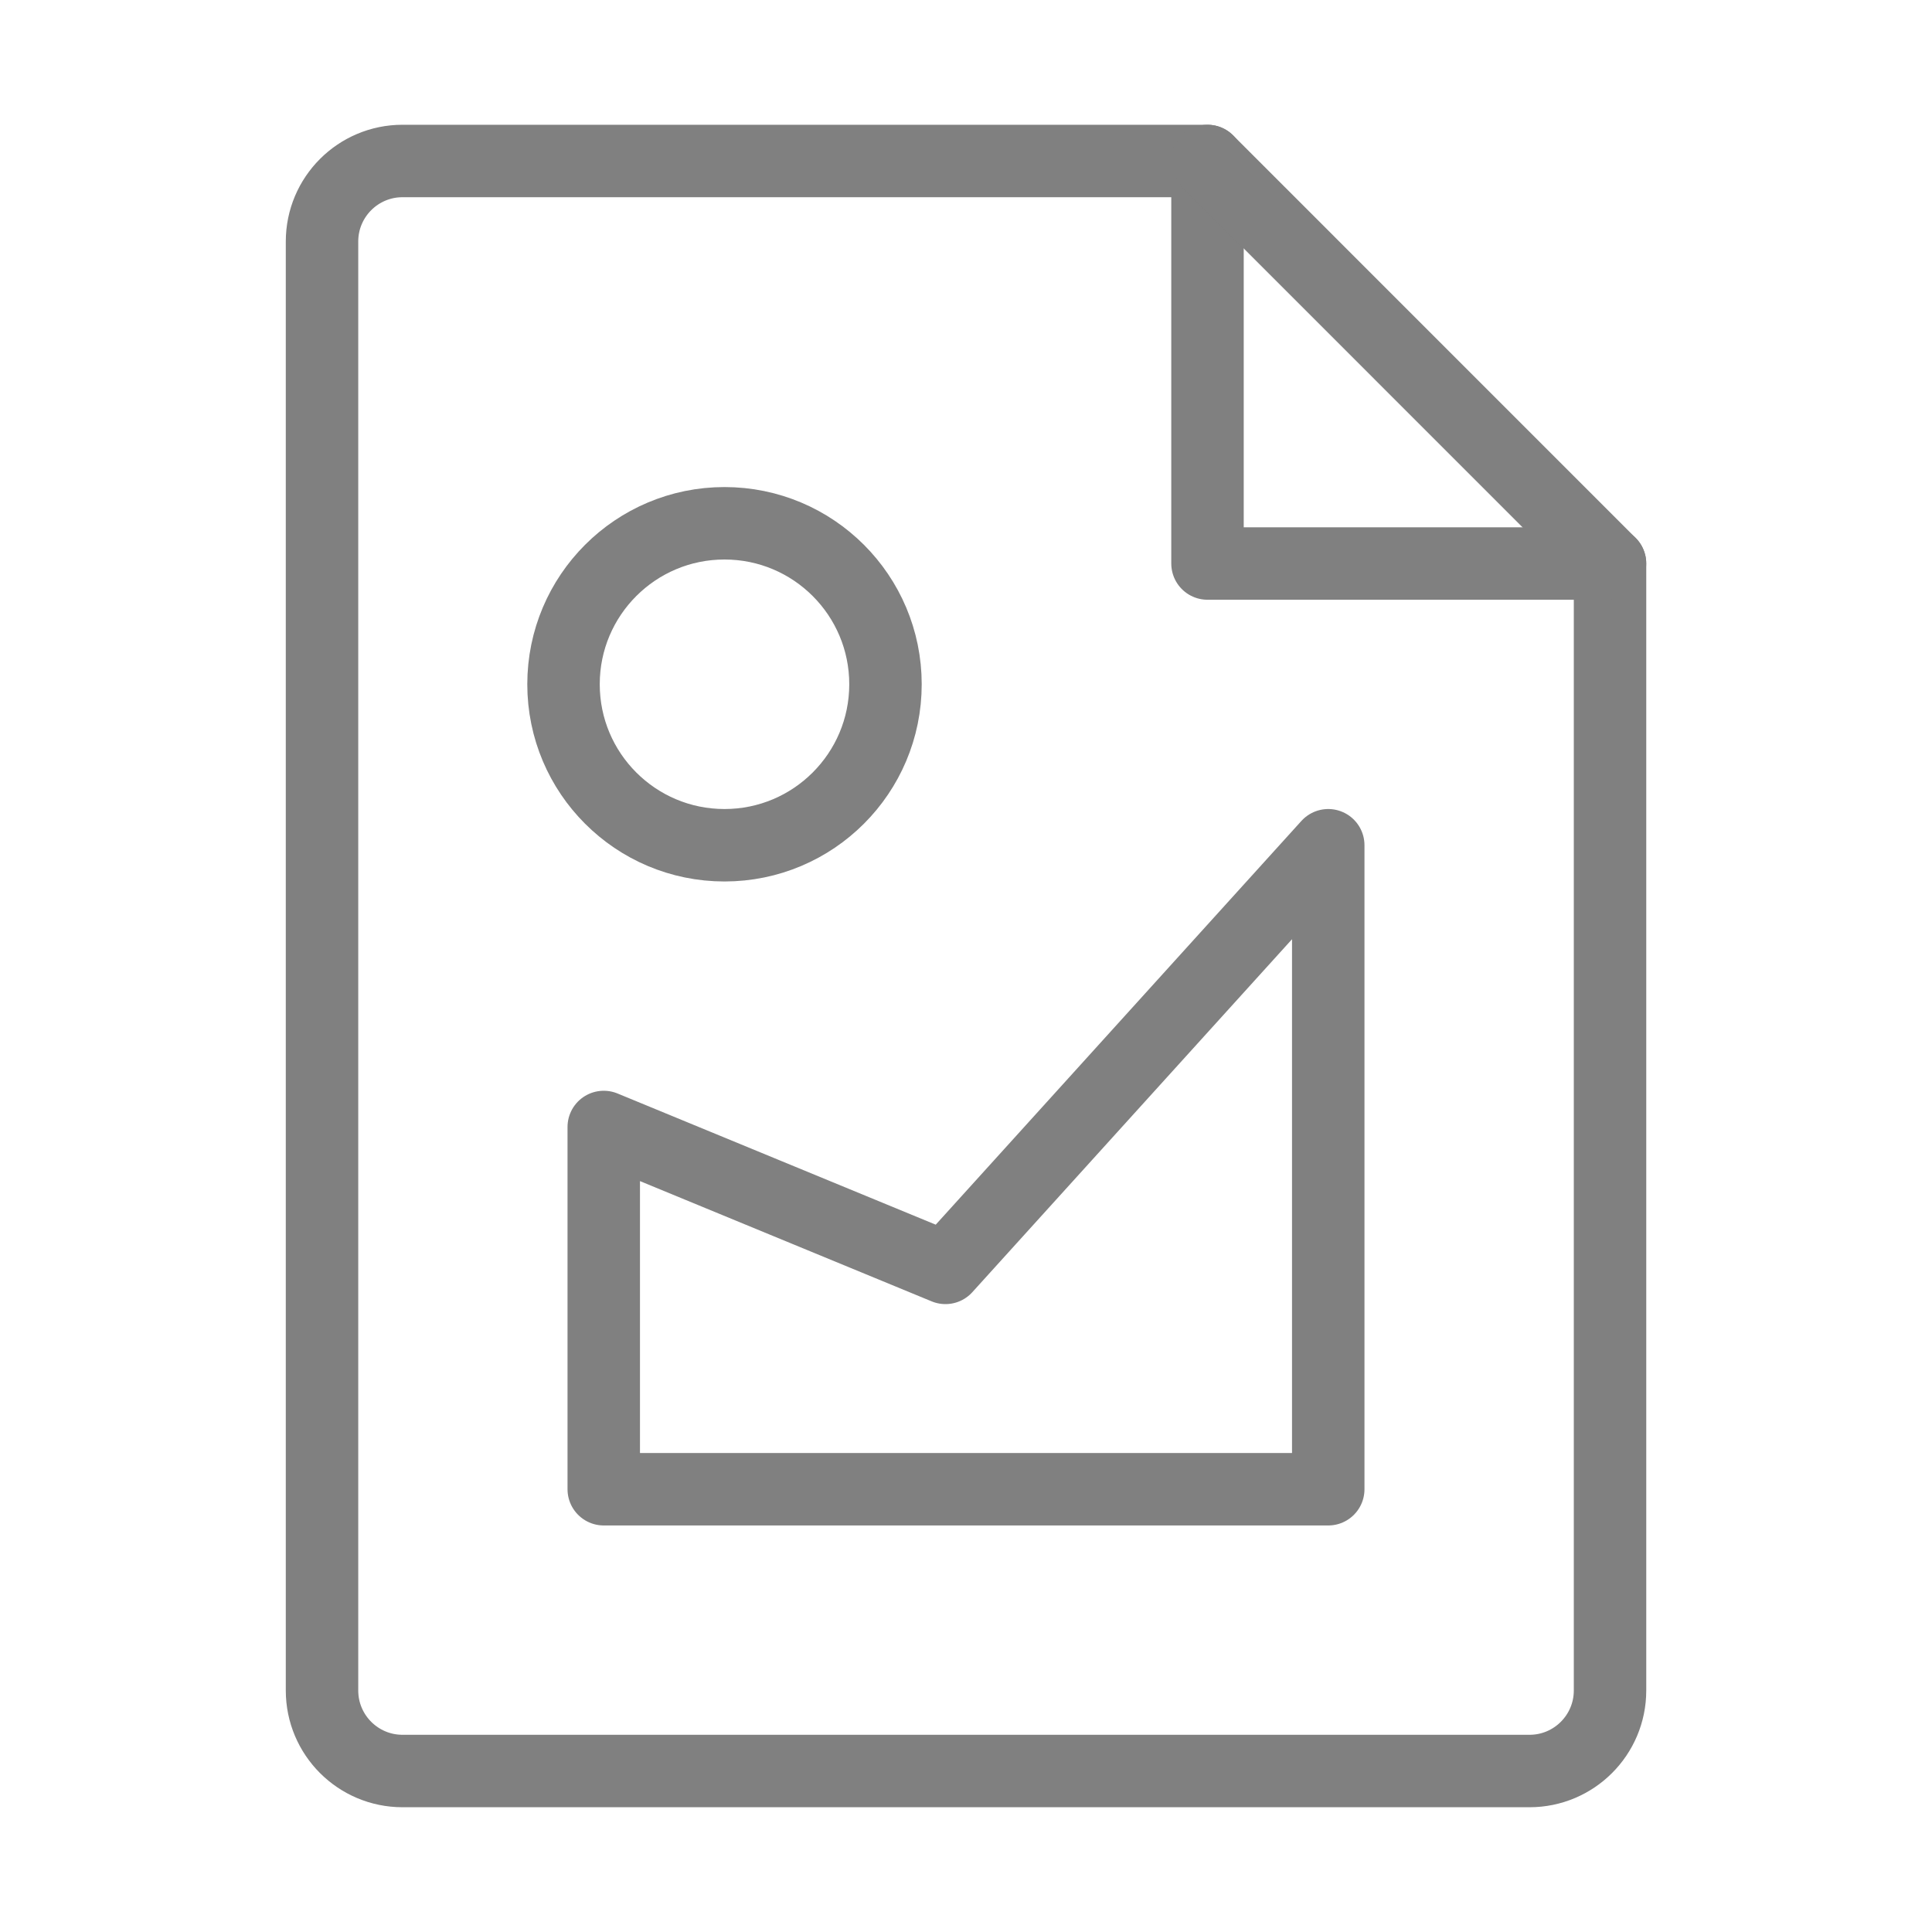 <svg width="40" height="40" viewBox="0 0 40 40" fill="none" xmlns="http://www.w3.org/2000/svg" xmlns:xlink="http://www.w3.org/1999/xlink">
	<desc>
			Created with Pixso.
	</desc>
	<defs>
		<clipPath id="clip10_161">
			<rect id="Файл изображения" width="40" height="40" fill="white" fill-opacity="0"/>
		</clipPath>
	</defs>
	<g clip-path="url(#clip10_161)">
		<path id="path" d="M8.334 36.667L31.667 36.667C32.587 36.667 33.334 35.92 33.334 35L33.334 11.667L25 11.667L25 3.333L8.334 3.333C7.413 3.333 6.667 4.08 6.667 5L6.667 35C6.667 35.92 7.413 36.667 8.334 36.667Z" fill="#000000" fill-opacity="0" fill-rule="nonzero"/>
		<path id="path" d="M31.667 36.667C32.587 36.667 33.334 35.92 33.334 35L33.334 11.667L25 11.667L25 3.333L8.334 3.333C7.413 3.333 6.667 4.08 6.667 5L6.667 35C6.667 35.92 7.413 36.667 8.334 36.667L31.667 36.667Z" stroke="#808080" stroke-opacity="1" stroke-width="1.5" stroke-linejoin="round"/>
		<path id="path" d="M24.498 3.864L24.47 3.864C24.173 3.567 24.173 3.1 24.47 2.803C24.767 2.506 25.233 2.506 25.53 2.803L25.53 2.831L24.498 3.864ZM33.835 11.136L33.864 11.136C34.161 11.433 34.161 11.9 33.864 12.197C33.567 12.494 33.1 12.494 32.803 12.197L32.803 12.169L33.835 11.136Z" fill="#000000" fill-opacity="0" fill-rule="nonzero"/>
		<path id="path" d="M25 3.333L33.333 11.667" stroke="#808080" stroke-opacity="1" stroke-width="1.5" stroke-linejoin="round" stroke-linecap="round"/>
		<circle id="circle" cx="15" cy="14.167" r="3.333" fill="#000000" fill-opacity="0"/>
		<circle id="circle" cx="15" cy="14.167" r="3.333" stroke="#808080" stroke-opacity="1" stroke-width="1.5" stroke-linejoin="round"/>
		<path id="path" d="M12.5 23.333L12.5 30.833L27.5 30.833L27.5 17.5L19.575 26.25L12.5 23.333Z" fill="#000000" fill-opacity="0" fill-rule="nonzero"/>
		<path id="path" d="M12.5 30.833L27.5 30.833L27.5 17.5L19.575 26.25L12.5 23.333L12.5 30.833Z" stroke="#808080" stroke-opacity="1" stroke-width="1.5" stroke-linejoin="round"/>
	</g>
</svg>
